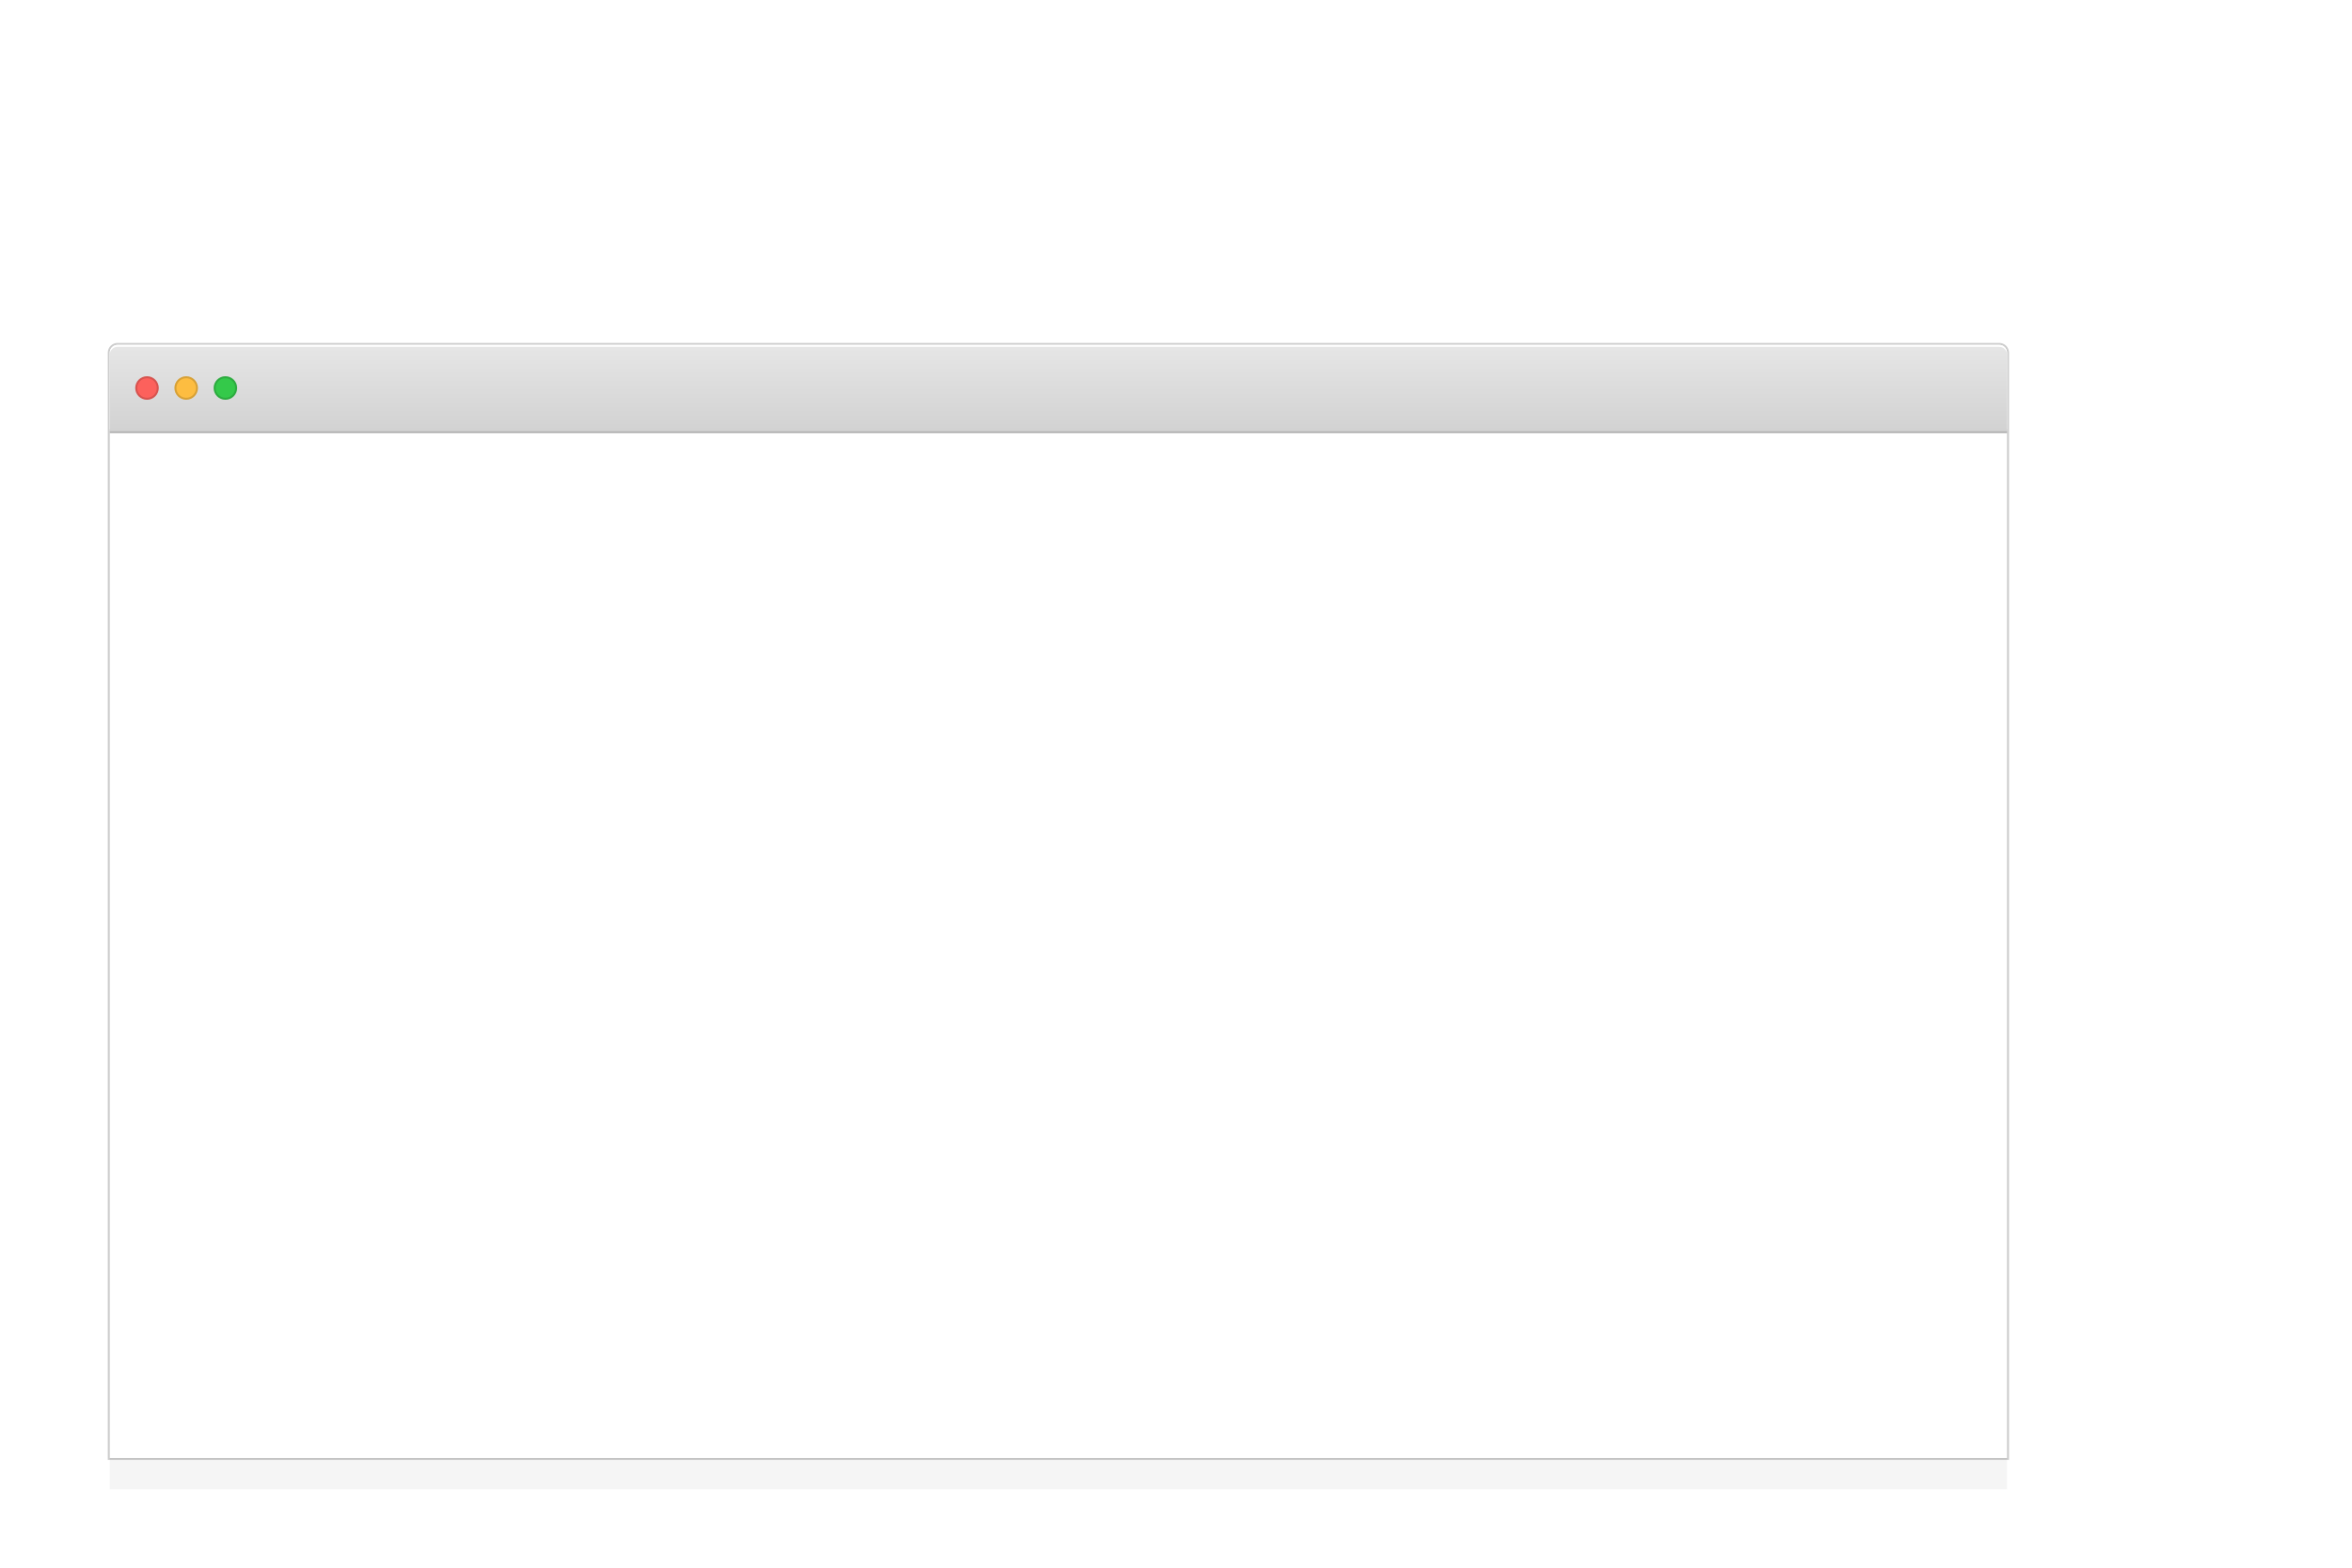 <?xml version="1.0" encoding="UTF-8" standalone="no"?>
<!-- Created with Inkscape (http://www.inkscape.org/) -->

<svg
   xmlns:dc="http://purl.org/dc/elements/1.1/"
   xmlns:cc="http://creativecommons.org/ns#"
   xmlns:rdf="http://www.w3.org/1999/02/22-rdf-syntax-ns#"
   xmlns:svg="http://www.w3.org/2000/svg"
   xmlns="http://www.w3.org/2000/svg"
   xmlns:xlink="http://www.w3.org/1999/xlink"
   xmlns:sodipodi="http://sodipodi.sourceforge.net/DTD/sodipodi-0.dtd"
   xmlns:inkscape="http://www.inkscape.org/namespaces/inkscape"
   width="1200"
   height="800"
   viewBox="0 0 317.5 211.667"
   id="svg2"
   version="1.1"
   inkscape:version="0.91+devel+osxmenu r12897"
   sodipodi:docname="blank window.svg">
  <defs
     id="defs4">
    <linearGradient
       inkscape:collect="always"
       id="linearGradient4546">
      <stop
         style="stop-color:#e6e6e6;stop-opacity:1;"
         offset="0"
         id="stop4548" />
      <stop
         style="stop-color:#d0d0d0;stop-opacity:1"
         offset="1"
         id="stop4550" />
    </linearGradient>
    <linearGradient
       inkscape:collect="always"
       xlink:href="#linearGradient4546"
       id="linearGradient4552"
       x1="162.983"
       y1="142.483"
       x2="162.983"
       y2="155.183"
       gradientUnits="userSpaceOnUse"
       gradientTransform="translate(10.583,-10.583)" />
    <filter
       inkscape:collect="always"
       style="color-interpolation-filters:sRGB"
       id="filter4586"
       x="-0.029"
       width="1.057"
       y="-0.049"
       height="1.097">
      <feGaussianBlur
         inkscape:collect="always"
         stdDeviation="3.048"
         id="feGaussianBlur4588" />
    </filter>
  </defs>
  <sodipodi:namedview
     id="base"
     pagecolor="#ffffff"
     bordercolor="#666666"
     borderopacity="1.0"
     inkscape:pageopacity="0.0"
     inkscape:pageshadow="2"
     inkscape:zoom="1"
     inkscape:cx="711.59821"
     inkscape:cy="605.61223"
     inkscape:document-units="mm"
     inkscape:current-layer="layer2"
     showgrid="false"
     units="px"
     inkscape:window-width="1920"
     inkscape:window-height="966"
     inkscape:window-x="0"
     inkscape:window-y="23"
     inkscape:window-maximized="0"
     inkscape:snap-bbox="true"
     inkscape:bbox-paths="true"
     inkscape:bbox-nodes="true"
     inkscape:snap-bbox-edge-midpoints="true"
     inkscape:snap-bbox-midpoints="true"
     inkscape:snap-smooth-nodes="true"
     inkscape:object-paths="true"
     inkscape:object-nodes="true"
     inkscape:snap-midpoints="true"
     showguides="true"
     inkscape:guide-bbox="true">
    <inkscape:grid
       type="xygrid"
       id="grid4514"
       dotted="false"
       empspacing="4" />
    <sodipodi:guide
       position="18.256,161.66"
       orientation="0,1"
       id="guide4974" />
    <sodipodi:guide
       position="18.256,134.938"
       orientation="1,0"
       id="guide4976" />
  </sodipodi:namedview>
  <g
     inkscape:label="window"
     inkscape:groupmode="layer"
     id="layer1"
     transform="translate(0,-85.333)">
    <path
       sodipodi:nodetypes="sssccss"
       inkscape:connector-curvature="0"
       id="path4556"
       d="m 15.875,136.133 254,0 c 0.586,0 1.058,0.472 1.058,1.058 l 0,149.225 -256.117,0 0,-149.225 c 0,-0.586 0.472,-1.058 1.058,-1.058 z"
       style="opacity:0.2;fill:#000000;fill-opacity:1;stroke:none;stroke-width:0.529;stroke-linecap:round;stroke-linejoin:miter;stroke-miterlimit:4;stroke-dasharray:none;stroke-dashoffset:0;stroke-opacity:1;filter:url(#filter4586)" />
    <path
       sodipodi:nodetypes="sssccss"
       inkscape:connector-curvature="0"
       id="path4541"
       d="m 15.875,131.9 254,0 c 0.586,0 1.058,0.472 1.058,1.058 l 0,149.225 -256.117,0 0,-149.225 c 0,-0.586 0.472,-1.058 1.058,-1.058 z"
       style="opacity:0.2;fill:none;fill-opacity:1;stroke:#000000;stroke-width:0.529;stroke-linecap:round;stroke-linejoin:miter;stroke-miterlimit:4;stroke-dasharray:none;stroke-dashoffset:0;stroke-opacity:1" />
    <path
       style="opacity:1;fill:#ffffff;fill-opacity:1;stroke:none;stroke-width:0.529;stroke-linecap:round;stroke-linejoin:miter;stroke-miterlimit:4;stroke-dasharray:none;stroke-dashoffset:0;stroke-opacity:1"
       d="m 15.875,131.9 254,0 c 0.586,0 1.058,0.472 1.058,1.058 l 0,149.225 -256.117,0 0,-149.225 c 0,-0.586 0.472,-1.058 1.058,-1.058 z"
       id="rect4535"
       inkscape:connector-curvature="0"
       sodipodi:nodetypes="sssccss" />
  </g>
  <g
     inkscape:groupmode="layer"
     id="layer2"
     inkscape:label="header"
     transform="translate(0,52.917)">
    <path
       style="opacity:1;fill:#ffffff;fill-opacity:1;stroke:none;stroke-width:0.529;stroke-linecap:round;stroke-linejoin:miter;stroke-miterlimit:4;stroke-dasharray:none;stroke-dashoffset:0;stroke-opacity:1"
       d="m 15.875,-6.35 254,0 c 0.586,0 1.058,0.472 1.058,1.058 l 0,10.319 -256.117,0 2e-6,-10.319 c 0,-0.586 0.472,-1.058 1.058,-1.058 z"
       id="path4595"
       inkscape:connector-curvature="0"
       sodipodi:nodetypes="sssccss" />
    <path
       transform="translate(0,-138.25)"
       sodipodi:nodetypes="sssccss"
       inkscape:connector-curvature="0"
       id="path4544"
       d="m 15.875,132.165 254,0 c 0.586,0 1.058,0.472 1.058,1.058 l 0,10.319 -256.117,0 2e-6,-10.319 c 0,-0.586 0.472,-1.058 1.058,-1.058 z"
       style="opacity:1;fill:url(#linearGradient4552);fill-opacity:1;stroke:none;stroke-width:0.529;stroke-linecap:round;stroke-linejoin:miter;stroke-miterlimit:4;stroke-dasharray:none;stroke-dashoffset:0;stroke-opacity:1" />
    <path
       transform="translate(0,-138.25)"
       style="fill:none;fill-rule:evenodd;stroke:#aeaeae;stroke-width:0.265px;stroke-linecap:butt;stroke-linejoin:miter;stroke-opacity:1"
       d="m 14.817,143.674 256.117,0"
       id="path4554"
       inkscape:connector-curvature="0"
       sodipodi:nodetypes="cc" />
    <circle
       style="opacity:1;fill:#fc615c;fill-opacity:1;stroke:none;stroke-width:0.529;stroke-linecap:round;stroke-linejoin:miter;stroke-miterlimit:4;stroke-dasharray:none;stroke-dashoffset:0;stroke-opacity:1"
       id="path4590"
       cx="19.844"
       cy="-0.529"
       r="1.587" />
    <circle
       r="1.587"
       cy="-0.529"
       cx="25.135"
       id="circle4599"
       style="opacity:1;fill:#fdbd41;fill-opacity:1;stroke:none;stroke-width:0.529;stroke-linecap:round;stroke-linejoin:miter;stroke-miterlimit:4;stroke-dasharray:none;stroke-dashoffset:0;stroke-opacity:1" />
    <circle
       style="opacity:1;fill:#34c94a;fill-opacity:1;stroke:none;stroke-width:0.529;stroke-linecap:round;stroke-linejoin:miter;stroke-miterlimit:4;stroke-dasharray:none;stroke-dashoffset:0;stroke-opacity:1"
       id="circle4601"
       cx="30.427"
       cy="-0.529"
       r="1.587" />
    <circle
       style="opacity:0.15;fill:none;fill-opacity:1;stroke:#000000;stroke-width:0.265;stroke-linecap:round;stroke-linejoin:miter;stroke-miterlimit:4;stroke-dasharray:none;stroke-dashoffset:0;stroke-opacity:1"
       id="path4603"
       cx="19.844"
       cy="-0.529"
       r="1.455" />
    <circle
       r="1.455"
       cy="-0.529"
       cx="25.135"
       id="circle4605"
       style="opacity:0.15;fill:none;fill-opacity:1;stroke:#000000;stroke-width:0.265;stroke-linecap:round;stroke-linejoin:miter;stroke-miterlimit:4;stroke-dasharray:none;stroke-dashoffset:0;stroke-opacity:1" />
    <circle
       style="opacity:0.15;fill:none;fill-opacity:1;stroke:#000000;stroke-width:0.265;stroke-linecap:round;stroke-linejoin:miter;stroke-miterlimit:4;stroke-dasharray:none;stroke-dashoffset:0;stroke-opacity:1"
       id="circle4607"
       cx="30.427"
       cy="-0.529"
       r="1.455" />
  </g>
</svg>

